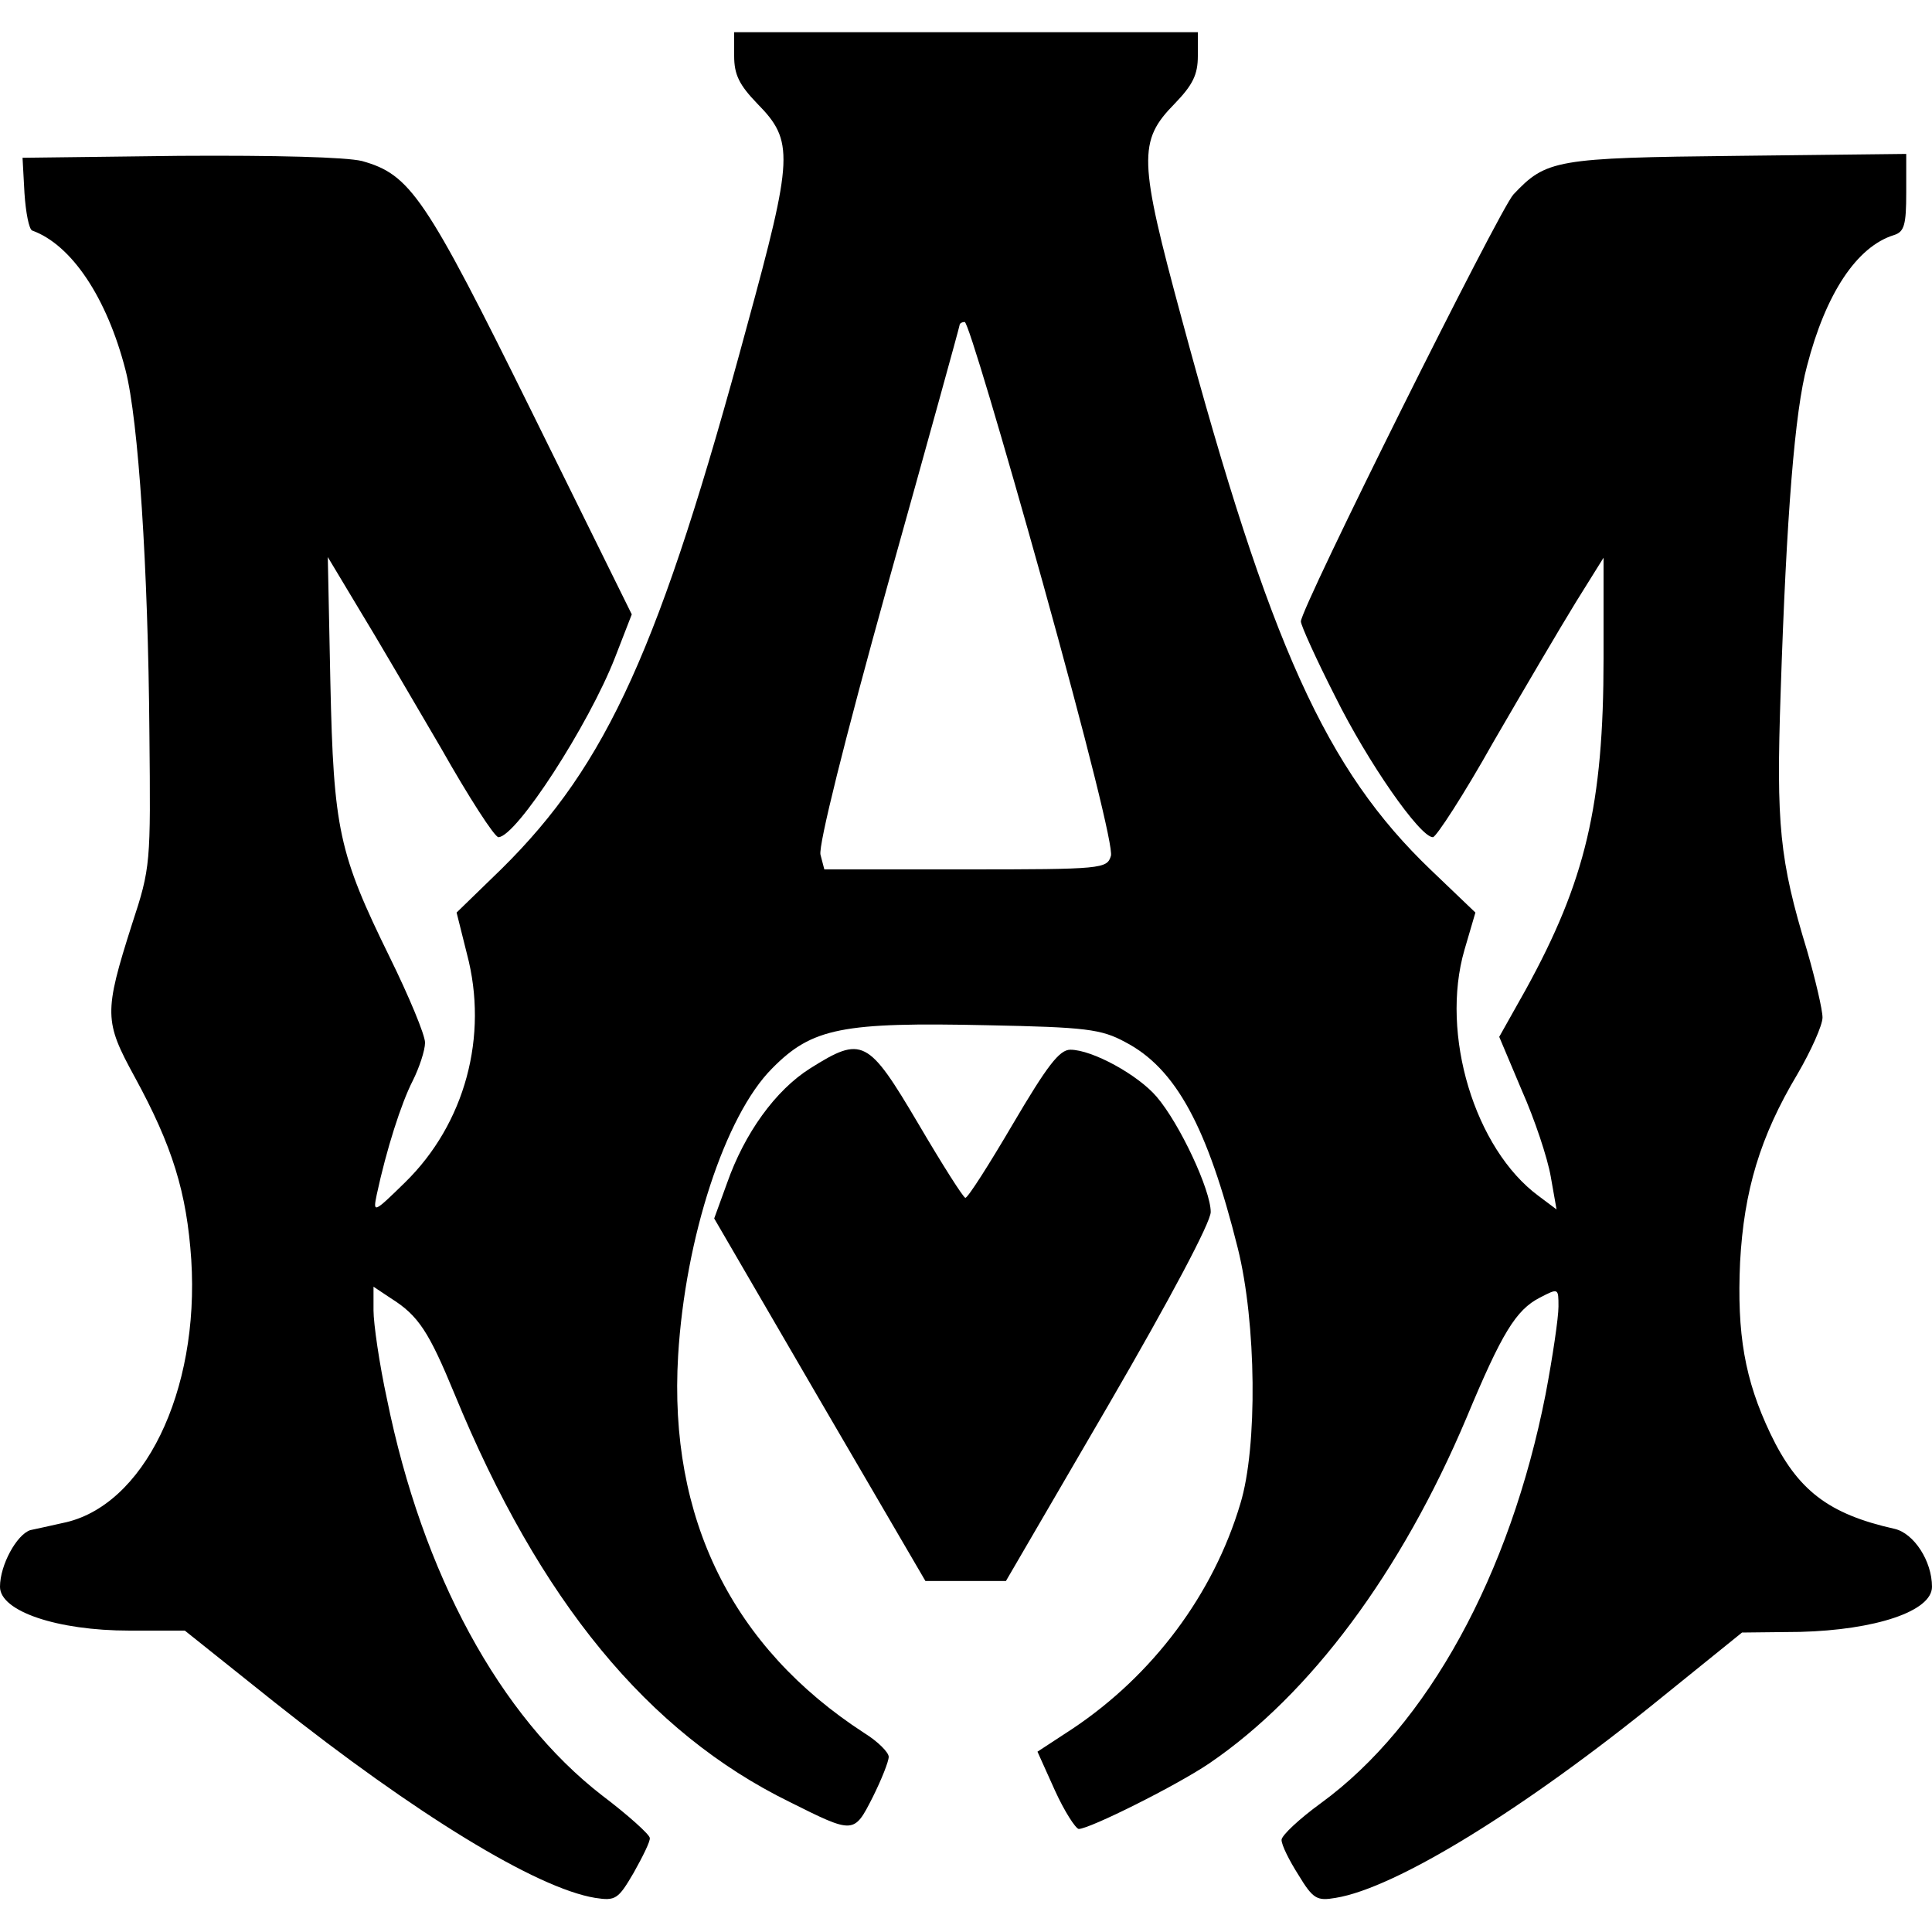 <?xml version="1.0" standalone="no"?>
<!DOCTYPE svg PUBLIC "-//W3C//DTD SVG 20010904//EN"
 "http://www.w3.org/TR/2001/REC-SVG-20010904/DTD/svg10.dtd">
<svg version="1.0" xmlns="http://www.w3.org/2000/svg"
 width="25" height="25" viewBox="0 0 300 290"
 preserveAspectRatio="xMidYMid meet">
<g transform="translate(0,290) scale(0.1,-0.1)"
fill="#000000" stroke="none">
<path d="M1140 2863 c0 -29 8 -45 36 -74 57 -58 56 -82 -16 -345 -135 -500
-217 -681 -381 -843 l-70 -68 16 -64 c34 -128 -3 -264 -96 -355 -49 -48 -50
-48 -44 -19 15 70 38 142 56 177 10 20 19 47 19 59 0 12 -25 72 -55 133 -79
161 -87 198 -92 426 l-4 195 48 -80 c27 -44 84 -142 128 -217 43 -76 83 -138
89 -138 28 1 140 174 181 279 l26 67 -155 314 c-166 336 -189 369 -264 390
-25 6 -132 9 -284 8 l-243 -3 3 -55 c2 -30 7 -56 12 -58 61 -22 116 -104 145
-217 20 -78 35 -306 37 -564 2 -202 2 -208 -27 -296 -44 -138 -43 -151 4 -237
59 -108 81 -180 88 -284 13 -205 -74 -384 -200 -409 -18 -4 -40 -9 -50 -11
-21 -7 -47 -54 -47 -88 0 -38 89 -68 201 -68 l86 0 139 -111 c219 -174 407
-289 498 -304 32 -5 36 -2 60 39 14 25 26 49 25 54 0 5 -33 35 -74 66 -159
123 -279 344 -334 615 -12 55 -21 118 -21 138 l0 37 27 -18 c43 -27 59 -52 99
-149 132 -321 300 -525 520 -633 100 -50 100 -50 129 7 14 28 25 56 25 63 0 7
-17 24 -38 37 -205 133 -304 333 -289 586 11 183 73 373 146 446 62 63 109 72
335 67 152 -3 176 -6 213 -26 79 -41 128 -132 175 -320 29 -116 31 -309 4
-397 -42 -141 -136 -266 -260 -349 l-55 -36 27 -60 c15 -33 32 -59 37 -60 17
0 153 68 203 102 157 107 298 297 399 536 55 132 77 168 114 187 29 15 29 15
29 -14 0 -17 -9 -78 -20 -136 -55 -280 -183 -514 -349 -635 -33 -24 -61 -50
-61 -57 0 -8 12 -32 26 -54 23 -38 29 -41 58 -36 93 15 292 137 506 311 l125
101 90 1 c117 3 205 32 205 70 0 40 -28 83 -58 90 -103 23 -151 60 -193 148
-40 84 -52 155 -47 266 6 111 31 195 89 292 21 36 39 76 39 88 0 12 -11 59
-24 104 -43 141 -48 196 -41 401 9 275 22 437 41 507 29 112 77 185 135 203
16 5 19 16 19 66 l0 60 -262 -3 c-283 -3 -297 -6 -348 -60 -22 -24 -330 -642
-330 -663 0 -6 24 -59 53 -116 51 -103 132 -219 152 -219 5 0 48 66 94 148 47
81 104 178 128 217 l43 69 0 -156 c0 -228 -28 -346 -121 -515 l-41 -73 35 -83
c20 -45 40 -105 45 -134 l9 -51 -28 21 c-99 73 -153 251 -115 382 l17 58 -69
66 c-163 156 -250 348 -387 856 -67 247 -68 276 -11 334 28 29 36 45 36 74 l0
37 -360 0 -360 0 0 -37z m479 -817 c70 -252 110 -413 106 -425 -6 -20 -13 -21
-225 -21 l-220 0 -6 23 c-3 15 36 173 105 421 61 218 111 399 111 401 0 3 4 5
8 5 5 0 59 -182 121 -404z"/>
<path d="M1258 1291 c-54 -34 -102 -101 -129 -178 l-20 -55 164 -282 164 -281
62 0 63 0 159 273 c97 167 159 284 159 300 0 34 -48 137 -84 179 -29 34 -100
73 -134 73 -17 0 -36 -25 -89 -115 -37 -63 -70 -115 -74 -115 -3 0 -36 52 -73
115 -78 132 -87 137 -168 86z"/>
</g>
</svg>
